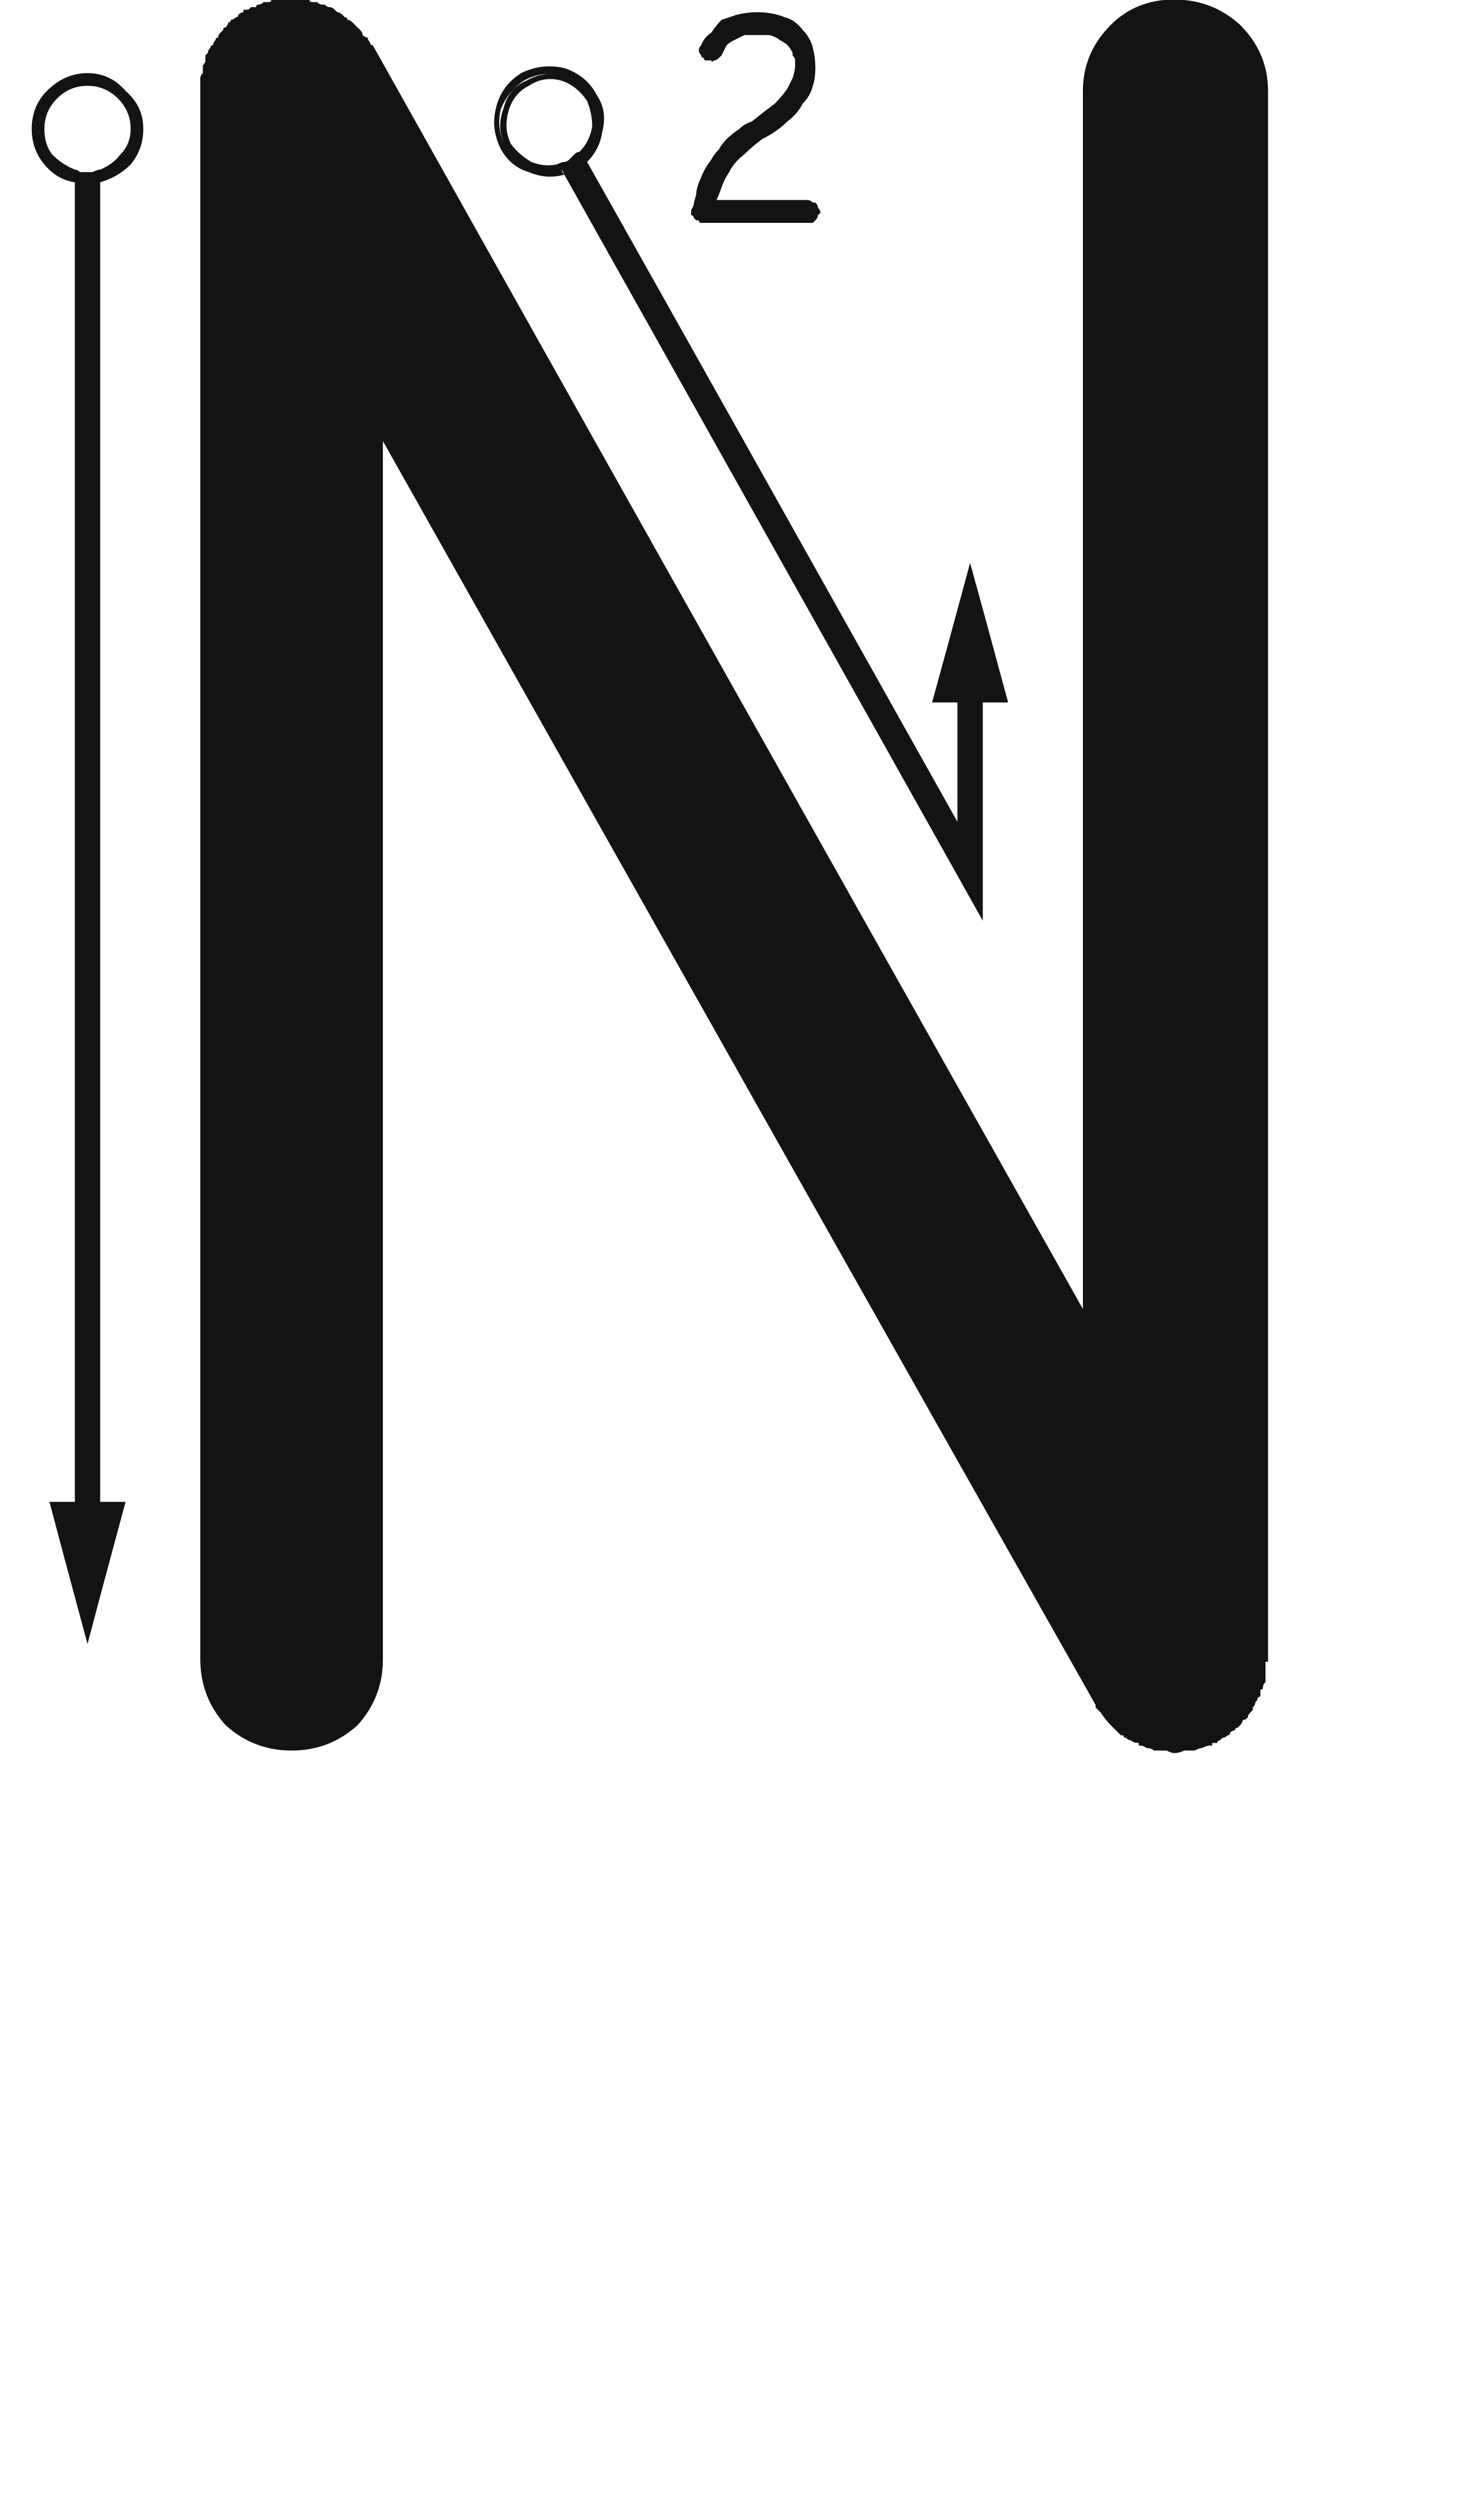 <svg xmlns="http://www.w3.org/2000/svg" width="120" height="203" viewBox="0 0 120 203"><path fill="#131313" d="M2784.523,31.114 C2784.523,59.412 2784.523,101.86 2784.523,158.456 C2784.523,158.593 2784.523,158.662 2784.523,158.662 C2784.385,158.662 2784.317,158.662 2784.317,158.662 C2784.317,158.937 2784.317,159.143 2784.317,159.28 C2784.317,159.418 2784.317,159.555 2784.317,159.692 C2784.317,159.692 2784.317,159.761 2784.317,159.898 C2784.317,160.036 2784.317,160.173 2784.317,160.311 C2784.179,160.448 2784.111,160.585 2784.111,160.723 C2784.111,160.86 2784.042,160.929 2783.905,160.929 C2783.905,161.066 2783.905,161.203 2783.905,161.341 C2783.905,161.478 2783.836,161.547 2783.699,161.547 C2783.699,161.684 2783.63,161.822 2783.493,161.959 C2783.493,162.096 2783.424,162.234 2783.286,162.371 C2783.286,162.371 2783.286,162.44 2783.286,162.577 C2783.149,162.715 2783.08,162.783 2783.08,162.783 C2782.943,162.921 2782.874,163.058 2782.874,163.195 C2782.737,163.333 2782.6,163.401 2782.462,163.401 C2782.462,163.539 2782.394,163.676 2782.256,163.813 C2782.256,163.813 2782.188,163.882 2782.05,164.02 C2781.913,164.02 2781.844,164.088 2781.844,164.226 C2781.707,164.226 2781.569,164.294 2781.432,164.432 C2781.432,164.569 2781.363,164.638 2781.226,164.638 C2781.089,164.775 2780.951,164.844 2780.814,164.844 C2780.814,164.844 2780.814,164.844 2780.814,164.844 C2780.676,164.981 2780.608,165.05 2780.608,165.05 C2780.47,165.05 2780.402,165.118 2780.402,165.256 C2780.264,165.256 2780.127,165.256 2779.99,165.256 C2779.99,165.256 2779.99,165.325 2779.99,165.462 C2779.99,165.462 2779.921,165.462 2779.784,165.462 C2779.646,165.462 2779.44,165.531 2779.165,165.668 C2779.028,165.668 2778.822,165.737 2778.547,165.874 C2778.547,165.874 2778.547,165.874 2778.547,165.874 C2778.41,165.874 2778.341,165.874 2778.341,165.874 C2778.066,165.874 2777.86,165.874 2777.723,165.874 C2777.448,166.011 2777.174,166.08 2776.899,166.08 C2776.761,166.08 2776.555,166.011 2776.281,165.874 C2776.143,165.874 2775.937,165.874 2775.662,165.874 C2775.662,165.874 2775.594,165.874 2775.456,165.874 C2775.456,165.874 2775.388,165.874 2775.25,165.874 C2775.113,165.737 2774.907,165.668 2774.632,165.668 C2774.495,165.531 2774.289,165.462 2774.014,165.462 C2774.014,165.462 2774.014,165.462 2774.014,165.462 C2774.014,165.325 2774.014,165.256 2774.014,165.256 C2773.739,165.256 2773.533,165.187 2773.396,165.05 C2773.258,165.05 2773.121,164.981 2772.984,164.844 C2772.846,164.844 2772.778,164.775 2772.778,164.638 C2772.778,164.638 2772.709,164.638 2772.572,164.638 C2772.297,164.363 2772.022,164.088 2771.747,163.813 C2771.473,163.539 2771.198,163.195 2770.923,162.783 C2770.923,162.783 2770.855,162.715 2770.717,162.577 C2770.717,162.577 2770.717,162.577 2770.717,162.577 C2770.58,162.44 2770.511,162.371 2770.511,162.371 C2770.511,162.234 2770.511,162.165 2770.511,162.165 C2757.598,139.362 2738.298,105.157 2712.61,59.55 C2712.61,81.529 2712.61,114.498 2712.61,158.456 C2712.61,160.517 2711.923,162.302 2710.549,163.813 C2709.038,165.187 2707.252,165.874 2705.192,165.874 C2703.131,165.874 2701.345,165.187 2699.834,163.813 C2698.461,162.302 2697.774,160.517 2697.774,158.456 C2697.774,130.158 2697.774,87.711 2697.774,31.114 C2697.774,31.114 2697.774,31.046 2697.774,30.908 C2697.774,30.908 2697.774,30.908 2697.774,30.908 C2697.774,30.771 2697.774,30.633 2697.774,30.496 C2697.774,30.359 2697.774,30.221 2697.774,30.084 C2697.774,29.947 2697.842,29.809 2697.98,29.672 C2697.98,29.535 2697.98,29.397 2697.98,29.26 C2697.98,29.122 2697.98,29.054 2697.98,29.054 C2698.117,28.916 2698.186,28.779 2698.186,28.642 C2698.186,28.504 2698.186,28.367 2698.186,28.229 C2698.323,28.092 2698.392,28.023 2698.392,28.023 C2698.392,27.886 2698.461,27.749 2698.598,27.611 C2698.598,27.474 2698.667,27.405 2698.804,27.405 C2698.804,27.268 2698.873,27.131 2699.01,26.993 C2699.01,26.856 2699.079,26.787 2699.216,26.787 C2699.216,26.65 2699.285,26.512 2699.422,26.375 C2699.422,26.375 2699.491,26.306 2699.628,26.169 C2699.628,26.032 2699.697,25.963 2699.834,25.963 C2699.972,25.826 2700.04,25.688 2700.04,25.551 C2700.178,25.551 2700.246,25.482 2700.246,25.345 C2700.384,25.345 2700.521,25.276 2700.659,25.139 C2700.796,25.139 2700.865,25.07 2700.865,24.933 C2701.002,24.795 2701.139,24.727 2701.277,24.727 C2701.277,24.727 2701.277,24.658 2701.277,24.521 C2701.414,24.521 2701.483,24.521 2701.483,24.521 C2701.62,24.521 2701.689,24.521 2701.689,24.521 C2701.689,24.521 2701.758,24.452 2701.895,24.314 C2702.032,24.314 2702.17,24.314 2702.307,24.314 C2702.307,24.177 2702.376,24.108 2702.513,24.108 C2702.65,24.108 2702.788,24.04 2702.925,23.902 C2703.063,23.902 2703.2,23.902 2703.337,23.902 C2703.475,23.902 2703.543,23.834 2703.543,23.696 C2703.681,23.696 2703.818,23.696 2703.955,23.696 C2704.093,23.696 2704.23,23.696 2704.368,23.696 C2704.505,23.696 2704.642,23.696 2704.78,23.696 C2704.78,23.696 2704.848,23.696 2704.986,23.696 C2704.986,23.696 2705.054,23.696 2705.192,23.696 C2705.192,23.696 2705.192,23.696 2705.192,23.696 C2705.329,23.696 2705.398,23.696 2705.398,23.696 C2705.535,23.696 2705.673,23.696 2705.81,23.696 C2705.947,23.696 2706.085,23.696 2706.222,23.696 C2706.359,23.696 2706.497,23.696 2706.634,23.696 C2706.634,23.834 2706.703,23.902 2706.84,23.902 C2706.978,23.902 2707.115,23.902 2707.252,23.902 C2707.39,24.04 2707.527,24.108 2707.664,24.108 C2707.664,24.108 2707.733,24.108 2707.87,24.108 C2708.008,24.246 2708.145,24.314 2708.283,24.314 C2708.42,24.314 2708.557,24.383 2708.695,24.521 C2708.695,24.521 2708.763,24.589 2708.901,24.727 C2709.038,24.727 2709.175,24.795 2709.313,24.933 C2709.313,24.933 2709.382,25.001 2709.519,25.139 C2709.656,25.139 2709.725,25.207 2709.725,25.345 C2709.862,25.345 2710,25.413 2710.137,25.551 C2710.137,25.551 2710.206,25.619 2710.343,25.757 C2710.48,25.894 2710.549,25.963 2710.549,25.963 C2710.687,26.1 2710.755,26.169 2710.755,26.169 C2710.893,26.306 2710.961,26.444 2710.961,26.581 C2711.099,26.718 2711.236,26.787 2711.373,26.787 C2711.373,26.924 2711.442,27.062 2711.579,27.199 C2711.579,27.199 2711.579,27.199 2711.579,27.199 C2711.579,27.337 2711.648,27.405 2711.786,27.405 C2724.561,50.209 2743.793,84.414 2769.481,130.021 C2769.481,108.041 2769.481,75.073 2769.481,31.114 C2769.481,29.054 2770.236,27.268 2771.747,25.757 C2773.121,24.383 2774.838,23.696 2776.899,23.696 C2778.959,23.696 2780.745,24.383 2782.256,25.757 C2783.767,27.268 2784.523,29.054 2784.523,31.114 Z M2728.378,37.502 C2728.516,37.502 2728.653,37.433 2728.79,37.296 C2728.928,37.159 2729.065,37.021 2729.202,36.884 C2735.934,48.835 2745.962,66.693 2759.286,90.458 C2759.286,88.26 2759.286,85.032 2759.286,80.773 C2759.836,80.773 2760.523,80.773 2761.347,80.773 C2761.347,84.757 2761.347,90.664 2761.347,98.494 C2753.792,85.032 2742.459,64.839 2727.348,37.914 C2727.485,37.914 2727.623,37.845 2727.76,37.708 C2728.035,37.708 2728.241,37.639 2728.378,37.502 Z M2722.197,35.854 C2721.647,34.755 2721.51,33.656 2721.785,32.557 C2722.059,31.32 2722.746,30.359 2723.845,29.672 C2724.944,29.122 2726.112,28.985 2727.348,29.26 C2728.584,29.672 2729.477,30.427 2730.027,31.526 C2730.576,32.351 2730.714,33.312 2730.439,34.411 C2730.301,35.373 2729.889,36.197 2729.202,36.884 C2729.065,36.884 2728.928,36.746 2728.79,36.472 C2729.477,35.922 2729.889,35.167 2730.027,34.205 C2730.164,33.381 2730.027,32.557 2729.615,31.732 C2729.065,30.771 2728.241,30.153 2727.142,29.878 C2726.043,29.603 2725.013,29.741 2724.051,30.29 C2723.227,30.84 2722.609,31.595 2722.197,32.557 C2721.922,33.656 2722.059,34.686 2722.609,35.647 C2723.021,36.472 2723.639,37.021 2724.463,37.296 C2725.287,37.571 2726.18,37.639 2727.142,37.502 C2727.142,37.639 2727.211,37.777 2727.348,37.914 C2726.386,38.189 2725.425,38.12 2724.463,37.708 C2723.502,37.433 2722.746,36.815 2722.197,35.854 Z M2727.966,37.09 C2728.241,36.952 2728.447,36.884 2728.584,36.884 C2728.722,36.746 2728.859,36.609 2728.996,36.472 C2728.996,36.609 2729.065,36.746 2729.202,36.884 C2729.065,37.021 2728.928,37.159 2728.79,37.296 C2728.653,37.433 2728.516,37.502 2728.378,37.502 C2728.241,37.639 2728.035,37.777 2727.76,37.914 C2727.623,37.914 2727.485,37.914 2727.348,37.914 C2727.348,37.914 2727.279,37.777 2727.142,37.502 C2727.279,37.502 2727.417,37.433 2727.554,37.296 C2727.691,37.296 2727.829,37.227 2727.966,37.09 Z M2723.021,35.441 C2723.433,35.991 2723.982,36.472 2724.669,36.884 C2725.356,37.159 2726.043,37.227 2726.73,37.09 C2726.867,37.09 2727.005,37.227 2727.142,37.502 C2726.18,37.639 2725.287,37.571 2724.463,37.296 C2723.639,37.021 2723.021,36.472 2722.609,35.647 C2722.059,34.686 2721.991,33.656 2722.403,32.557 C2722.677,31.458 2723.296,30.702 2724.257,30.29 C2725.219,29.741 2726.18,29.603 2727.142,29.878 C2728.241,30.153 2729.065,30.771 2729.615,31.732 C2730.027,32.557 2730.164,33.381 2730.027,34.205 C2729.889,35.167 2729.546,35.922 2728.996,36.472 C2728.859,36.334 2728.722,36.197 2728.584,36.06 C2729.134,35.51 2729.477,34.823 2729.615,33.999 C2729.615,33.312 2729.477,32.625 2729.202,31.938 C2729.202,32.076 2729.202,32.145 2729.202,32.145 C2729.202,32.282 2729.271,32.351 2729.409,32.351 C2729.271,32.351 2729.202,32.282 2729.202,32.145 C2729.202,32.145 2729.202,32.076 2729.202,31.938 C2728.653,31.114 2727.966,30.565 2727.142,30.29 C2726.18,30.015 2725.287,30.153 2724.463,30.702 C2723.639,31.114 2723.09,31.801 2722.815,32.763 C2722.54,33.724 2722.609,34.617 2723.021,35.441 Z M2728.996,36.472 C2728.859,36.609 2728.722,36.746 2728.584,36.884 C2728.447,36.884 2728.241,36.952 2727.966,37.09 C2727.829,37.227 2727.691,37.296 2727.554,37.296 C2727.417,37.433 2727.279,37.502 2727.142,37.502 C2727.005,37.365 2726.867,37.227 2726.73,37.09 C2727.005,36.952 2727.211,36.884 2727.348,36.884 C2727.485,36.884 2727.623,36.815 2727.76,36.678 C2727.897,36.54 2728.035,36.403 2728.172,36.266 C2728.31,36.128 2728.447,36.06 2728.584,36.06 C2728.722,36.06 2728.79,36.128 2728.79,36.266 C2728.79,36.266 2728.859,36.334 2728.996,36.472 Z M2759.286,78.713 C2759.286,79.125 2759.286,79.812 2759.286,80.773 C2758.874,80.773 2758.188,80.773 2757.226,80.773 C2757.913,78.301 2758.943,74.523 2760.317,69.44 C2761.004,71.913 2762.034,75.691 2763.408,80.773 C2762.995,80.773 2762.309,80.773 2761.347,80.773 C2761.347,80.361 2761.347,79.674 2761.347,78.713 C2760.935,78.713 2760.248,78.713 2759.286,78.713 Z M2759.286,80.773 C2759.836,80.773 2760.523,80.773 2761.347,80.773 C2761.347,80.361 2761.347,79.674 2761.347,78.713 C2760.935,78.713 2760.248,78.713 2759.286,78.713 C2759.286,79.125 2759.286,79.812 2759.286,80.773 Z M2687.579,38.532 C2687.717,38.67 2687.854,38.738 2687.992,38.738 C2688.266,38.738 2688.472,38.738 2688.61,38.738 C2688.747,38.738 2688.884,38.738 2689.022,38.738 C2689.297,38.738 2689.503,38.67 2689.64,38.532 C2689.64,62.435 2689.64,98.151 2689.64,145.681 C2689.228,145.681 2688.541,145.681 2687.579,145.681 C2687.579,127.823 2687.579,109.965 2687.579,92.106 C2687.579,74.248 2687.579,56.39 2687.579,38.532 Z M2687.579,147.741 C2687.579,147.329 2687.579,146.642 2687.579,145.681 C2687.03,145.681 2686.343,145.681 2685.519,145.681 C2686.206,148.291 2687.236,152.137 2688.61,157.22 C2689.297,154.61 2690.327,150.763 2691.701,145.681 C2691.151,145.681 2690.464,145.681 2689.64,145.681 C2689.64,146.23 2689.64,146.917 2689.64,147.741 C2689.228,147.741 2688.541,147.741 2687.579,147.741 Z M2687.579,147.741 C2687.992,147.741 2688.678,147.741 2689.64,147.741 C2689.64,147.329 2689.64,146.642 2689.64,145.681 C2689.228,145.681 2688.541,145.681 2687.579,145.681 C2687.579,146.23 2687.579,146.917 2687.579,147.741 Z M2688.61,29.672 C2689.846,29.672 2690.876,30.153 2691.701,31.114 C2692.662,31.938 2693.143,32.969 2693.143,34.205 C2693.143,35.304 2692.8,36.266 2692.113,37.09 C2691.426,37.777 2690.602,38.257 2689.64,38.532 C2689.64,38.395 2689.64,38.257 2689.64,38.12 C2690.464,37.845 2691.151,37.365 2691.701,36.678 C2692.25,35.991 2692.525,35.167 2692.525,34.205 C2692.525,33.106 2692.113,32.213 2691.288,31.526 C2690.602,30.702 2689.709,30.29 2688.61,30.29 C2687.511,30.29 2686.549,30.702 2685.725,31.526 C2685.038,32.213 2684.695,33.106 2684.695,34.205 C2684.695,35.167 2684.969,35.991 2685.519,36.678 C2686.068,37.365 2686.755,37.845 2687.579,38.12 C2687.579,38.257 2687.579,38.395 2687.579,38.532 C2686.618,38.395 2685.794,37.914 2685.107,37.09 C2684.42,36.266 2684.077,35.304 2684.077,34.205 C2684.077,32.969 2684.489,31.938 2685.313,31.114 C2686.274,30.153 2687.373,29.672 2688.61,29.672 Z M2688.61,38.12 C2688.747,38.12 2688.884,38.12 2689.022,38.12 C2689.297,38.12 2689.503,38.12 2689.64,38.12 C2689.64,38.257 2689.64,38.395 2689.64,38.532 C2689.503,38.67 2689.297,38.738 2689.022,38.738 C2688.884,38.738 2688.747,38.738 2688.61,38.738 C2688.472,38.738 2688.266,38.738 2687.992,38.738 C2687.854,38.738 2687.717,38.67 2687.579,38.532 C2687.579,38.395 2687.579,38.257 2687.579,38.12 C2687.717,38.12 2687.854,38.12 2687.992,38.12 C2688.266,38.12 2688.472,38.12 2688.61,38.12 Z M2685.107,34.205 C2685.107,35.029 2685.313,35.716 2685.725,36.266 C2686.274,36.815 2686.893,37.227 2687.579,37.502 C2687.579,37.639 2687.579,37.845 2687.579,38.12 C2686.755,37.845 2686.068,37.365 2685.519,36.678 C2684.969,35.991 2684.695,35.167 2684.695,34.205 C2684.695,33.106 2685.038,32.213 2685.725,31.526 C2686.549,30.702 2687.511,30.29 2688.61,30.29 C2689.709,30.29 2690.602,30.702 2691.288,31.526 C2692.113,32.213 2692.525,33.106 2692.525,34.205 C2692.525,35.167 2692.25,35.991 2691.701,36.678 C2691.151,37.365 2690.464,37.845 2689.64,38.12 C2689.64,37.983 2689.64,37.777 2689.64,37.502 C2690.327,37.227 2690.876,36.815 2691.288,36.266 C2691.838,35.716 2692.113,35.029 2692.113,34.205 C2692.113,33.243 2691.769,32.419 2691.082,31.732 C2690.396,31.046 2689.571,30.702 2688.61,30.702 C2687.648,30.702 2686.824,31.046 2686.137,31.732 C2685.45,32.419 2685.107,33.243 2685.107,34.205 C2685.107,34.068 2685.107,33.93 2685.107,33.793 C2685.107,33.656 2685.107,33.587 2685.107,33.587 C2685.107,33.587 2685.107,33.656 2685.107,33.793 C2685.107,33.93 2685.107,34.068 2685.107,34.205 C2685.107,34.342 2685.107,34.48 2685.107,34.617 C2685.107,34.755 2685.107,34.823 2685.107,34.823 C2685.107,34.823 2685.107,34.755 2685.107,34.617 C2685.107,34.48 2685.107,34.342 2685.107,34.205 Z M2689.64,38.12 C2689.503,38.12 2689.297,38.12 2689.022,38.12 C2688.884,38.257 2688.747,38.326 2688.61,38.326 C2688.472,38.326 2688.266,38.257 2687.992,38.12 C2687.854,38.12 2687.717,38.12 2687.579,38.12 C2687.579,37.983 2687.579,37.777 2687.579,37.502 C2687.717,37.502 2687.854,37.571 2687.992,37.708 C2688.129,37.708 2688.335,37.708 2688.61,37.708 C2688.747,37.708 2688.884,37.708 2689.022,37.708 C2689.297,37.571 2689.503,37.502 2689.64,37.502 C2689.64,37.639 2689.64,37.708 2689.64,37.708 C2689.64,37.845 2689.64,37.983 2689.64,38.12 Z M2677.277,30.29 C2677.277,30.29 2677.345,30.359 2677.483,30.496 C2677.483,30.496 2677.551,30.565 2677.689,30.702 C2677.689,30.702 2677.689,30.771 2677.689,30.908 C2677.689,30.908 2677.689,30.977 2677.689,31.114 C2677.689,32.763 2677.689,34.892 2677.689,37.502 C2677.689,39.975 2677.689,42.928 2677.689,46.362 C2677.689,46.5 2677.689,46.637 2677.689,46.774 C2677.689,46.774 2677.62,46.843 2677.483,46.98 C2677.345,47.118 2677.277,47.187 2677.277,47.187 C2677.139,47.187 2677.002,47.187 2676.865,47.187 C2676.727,47.187 2676.59,47.187 2676.452,47.187 C2676.452,47.187 2676.384,47.118 2676.246,46.98 C2676.109,46.843 2676.04,46.774 2676.04,46.774 C2676.04,46.637 2676.04,46.5 2676.04,46.362 C2676.04,44.851 2676.04,43.065 2676.04,41.005 C2676.04,38.807 2676.04,36.197 2676.04,33.175 C2675.903,33.312 2675.766,33.45 2675.628,33.587 C2675.628,33.587 2675.56,33.656 2675.422,33.793 C2675.285,33.93 2675.147,33.999 2675.01,33.999 C2675.01,34.136 2674.941,34.205 2674.804,34.205 C2674.667,34.205 2674.529,34.136 2674.392,33.999 C2674.255,33.999 2674.186,33.93 2674.186,33.793 C2674.049,33.793 2673.98,33.724 2673.98,33.587 C2673.842,33.45 2673.774,33.312 2673.774,33.175 C2673.774,33.037 2673.842,32.969 2673.98,32.969 C2673.98,32.831 2674.049,32.694 2674.186,32.557 C2674.323,32.282 2674.598,32.007 2675.01,31.732 C2675.422,31.32 2675.834,30.908 2676.246,30.496 C2676.384,30.359 2676.452,30.29 2676.452,30.29 C2676.59,30.29 2676.659,30.29 2676.659,30.29 C2676.659,30.29 2676.727,30.29 2676.865,30.29 C2676.865,30.29 2676.865,30.29 2676.865,30.29 C2677.002,30.29 2677.071,30.29 2677.071,30.29 C2677.071,30.29 2677.139,30.29 2677.277,30.29 Z M2737.857,41.417 C2737.857,41.417 2737.857,41.417 2737.857,41.417 C2737.857,41.28 2737.788,41.211 2737.651,41.211 C2737.651,41.074 2737.651,41.005 2737.651,41.005 C2737.651,41.005 2737.651,40.936 2737.651,40.799 C2737.651,40.799 2737.651,40.799 2737.651,40.799 C2737.651,40.799 2737.651,40.799 2737.651,40.799 C2737.651,40.799 2737.719,40.661 2737.857,40.387 C2737.857,40.249 2737.925,39.975 2738.063,39.562 C2738.063,39.15 2738.2,38.67 2738.475,38.12 C2738.612,37.708 2738.887,37.227 2739.299,36.678 C2739.437,36.403 2739.643,36.128 2739.917,35.854 C2740.055,35.579 2740.261,35.304 2740.536,35.029 C2740.81,34.755 2741.154,34.48 2741.566,34.205 C2741.841,33.93 2742.184,33.724 2742.596,33.587 C2743.283,33.037 2743.901,32.557 2744.451,32.145 C2744.863,31.732 2745.206,31.32 2745.481,30.908 C2745.618,30.633 2745.756,30.359 2745.893,30.084 C2746.03,29.672 2746.099,29.328 2746.099,29.054 C2746.099,29.054 2746.099,28.985 2746.099,28.848 C2746.099,28.71 2746.099,28.642 2746.099,28.642 C2746.099,28.504 2746.03,28.367 2745.893,28.229 C2745.893,28.092 2745.893,28.023 2745.893,28.023 C2745.756,27.749 2745.618,27.543 2745.481,27.405 C2745.343,27.268 2745.137,27.131 2744.863,26.993 C2744.725,26.856 2744.451,26.718 2744.038,26.581 C2743.764,26.581 2743.42,26.581 2743.008,26.581 C2742.596,26.581 2742.253,26.581 2741.978,26.581 C2741.703,26.718 2741.428,26.856 2741.154,26.993 C2740.879,27.131 2740.673,27.268 2740.536,27.405 C2740.398,27.68 2740.261,27.955 2740.123,28.229 C2739.986,28.367 2739.917,28.436 2739.917,28.436 C2739.78,28.573 2739.643,28.642 2739.505,28.642 C2739.368,28.779 2739.299,28.779 2739.299,28.642 C2739.162,28.642 2739.024,28.642 2738.887,28.642 C2738.75,28.642 2738.681,28.573 2738.681,28.436 C2738.544,28.436 2738.475,28.367 2738.475,28.229 C2738.338,28.092 2738.269,27.955 2738.269,27.817 C2738.269,27.68 2738.338,27.543 2738.475,27.405 C2738.612,26.993 2738.887,26.65 2739.299,26.375 C2739.574,25.963 2739.849,25.619 2740.123,25.345 C2740.536,25.207 2740.948,25.07 2741.36,24.933 C2741.909,24.795 2742.459,24.727 2743.008,24.727 C2743.832,24.727 2744.588,24.864 2745.275,25.139 C2745.824,25.276 2746.305,25.619 2746.717,26.169 C2747.129,26.581 2747.404,27.062 2747.541,27.611 C2747.679,28.161 2747.747,28.71 2747.747,29.26 C2747.747,29.809 2747.679,30.29 2747.541,30.702 C2747.404,31.252 2747.129,31.732 2746.717,32.145 C2746.442,32.694 2746.03,33.175 2745.481,33.587 C2744.931,34.136 2744.244,34.617 2743.42,35.029 C2742.871,35.441 2742.39,35.854 2741.978,36.266 C2741.428,36.678 2741.016,37.159 2740.742,37.708 C2740.467,38.12 2740.261,38.532 2740.123,38.944 C2739.986,39.356 2739.849,39.7 2739.711,39.975 C2740.536,39.975 2741.566,39.975 2742.802,39.975 C2744.038,39.975 2745.481,39.975 2747.129,39.975 C2747.267,39.975 2747.404,40.043 2747.541,40.181 C2747.679,40.181 2747.747,40.181 2747.747,40.181 C2747.885,40.318 2747.953,40.455 2747.953,40.593 C2748.091,40.73 2748.16,40.868 2748.16,41.005 C2748.16,41.005 2748.091,41.074 2747.953,41.211 C2747.953,41.348 2747.885,41.486 2747.747,41.623 C2747.747,41.623 2747.679,41.692 2747.541,41.829 C2747.404,41.829 2747.267,41.829 2747.129,41.829 C2746.442,41.829 2745.756,41.829 2745.069,41.829 C2744.382,41.829 2743.626,41.829 2742.802,41.829 C2742.115,41.829 2741.428,41.829 2740.742,41.829 C2740.055,41.829 2739.299,41.829 2738.475,41.829 C2738.475,41.829 2738.475,41.829 2738.475,41.829 C2738.338,41.829 2738.269,41.76 2738.269,41.623 C2738.132,41.623 2738.063,41.623 2738.063,41.623 C2738.063,41.623 2737.994,41.554 2737.857,41.417 Z" transform="translate(-2681.5 -23.734)"/></svg>
